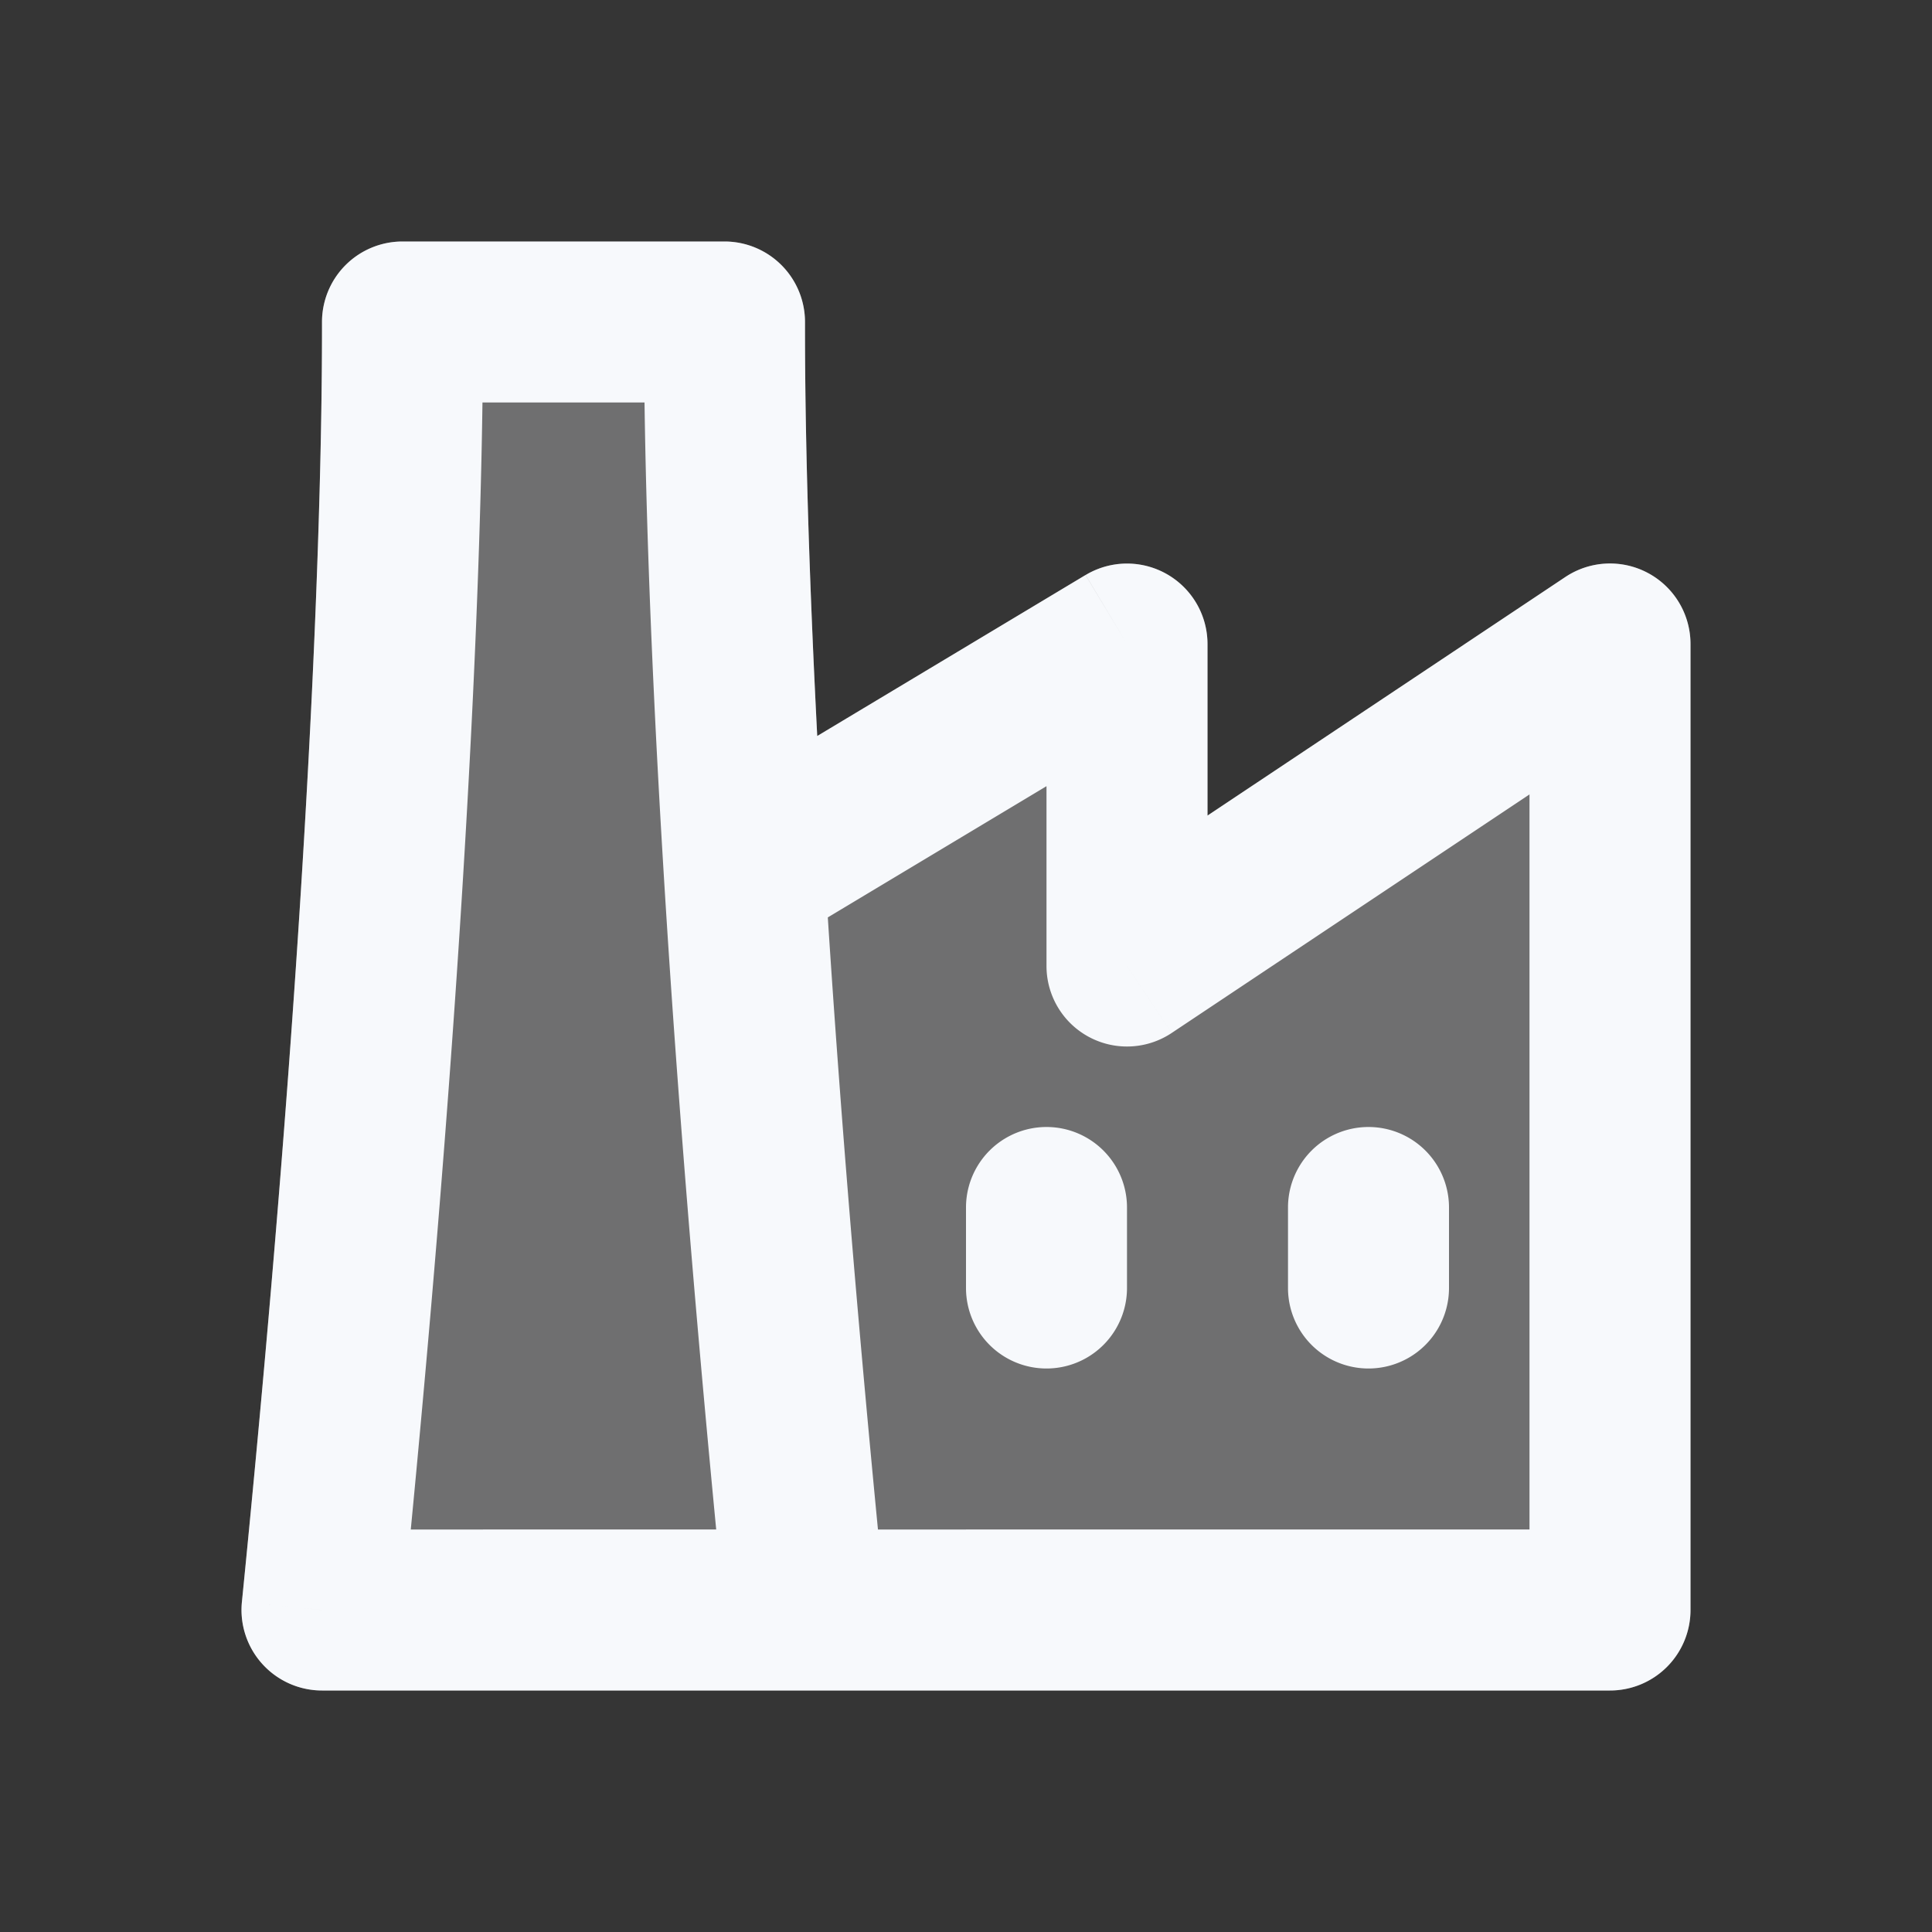 <svg xmlns="http://www.w3.org/2000/svg" width="24" height="24" fill="none"><rect width="100%" height="100%" fill="#333333" stroke="none"/><path fill="#fff" fill-opacity=".01" d="M24 0v24H0V0z"/><path fill="#F7F9FC" fill-rule="evenodd" d="M5 3a1 1 0 0 0-1 1v.004c0 .98 0 5.946-.995 15.897C2.947 20.48 3.417 21 4 21h16a1 1 0 0 0 1-1V8a1 1 0 0 0-1.555-.832L15 10.132V8a1 1 0 0 0-1.514-.857l-3.334 2C10 6.19 10 4.527 10 4.004V4a1 1 0 0 0-1-1z" clip-rule="evenodd" opacity=".3"/><path fill="#F7F9FC" d="M5 4V3a1 1 0 0 0-1 1zm4 0h1a1 1 0 0 0-1-1zm1 16v1a1 1 0 0 0 .995-1.1zm-6 0-.995-.1A1 1 0 0 0 4 21zM20 8h1a1 1 0 0 0-1.555-.832zm0 12v1a1 1 0 0 0 1-1zM14 8h1a1 1 0 0 0-1.514-.857zm0 4h-1a1 1 0 0 0 1.555.832zm0 3a1 1 0 1 0-2 0zm-2 1a1 1 0 1 0 2 0zm6-1a1 1 0 1 0-2 0zm-2 1a1 1 0 1 0 2 0zM9.12 9.762a1 1 0 1 0 1.029 1.715zM5 5h4V3H5zm3-1c0 1.03.001 6.063 1.005 16.1l1.99-.2C9.999 9.937 10 4.97 10 4zm2 15H4v2h6zm-5.005 1.1C5.999 10.062 6 5.03 6 4H4c0 .97.001 5.936-.995 15.9zM19 8v12h2V8zm1 11H8v2h12zM13 8v4h2V8zm1.555 4.832 6-4-1.11-1.664-6 4zM12 15v1h2v-1zm4 0v1h2v-1zm-5.851-3.523 4.366-2.62-1.03-1.714L9.12 9.762z"/></svg>